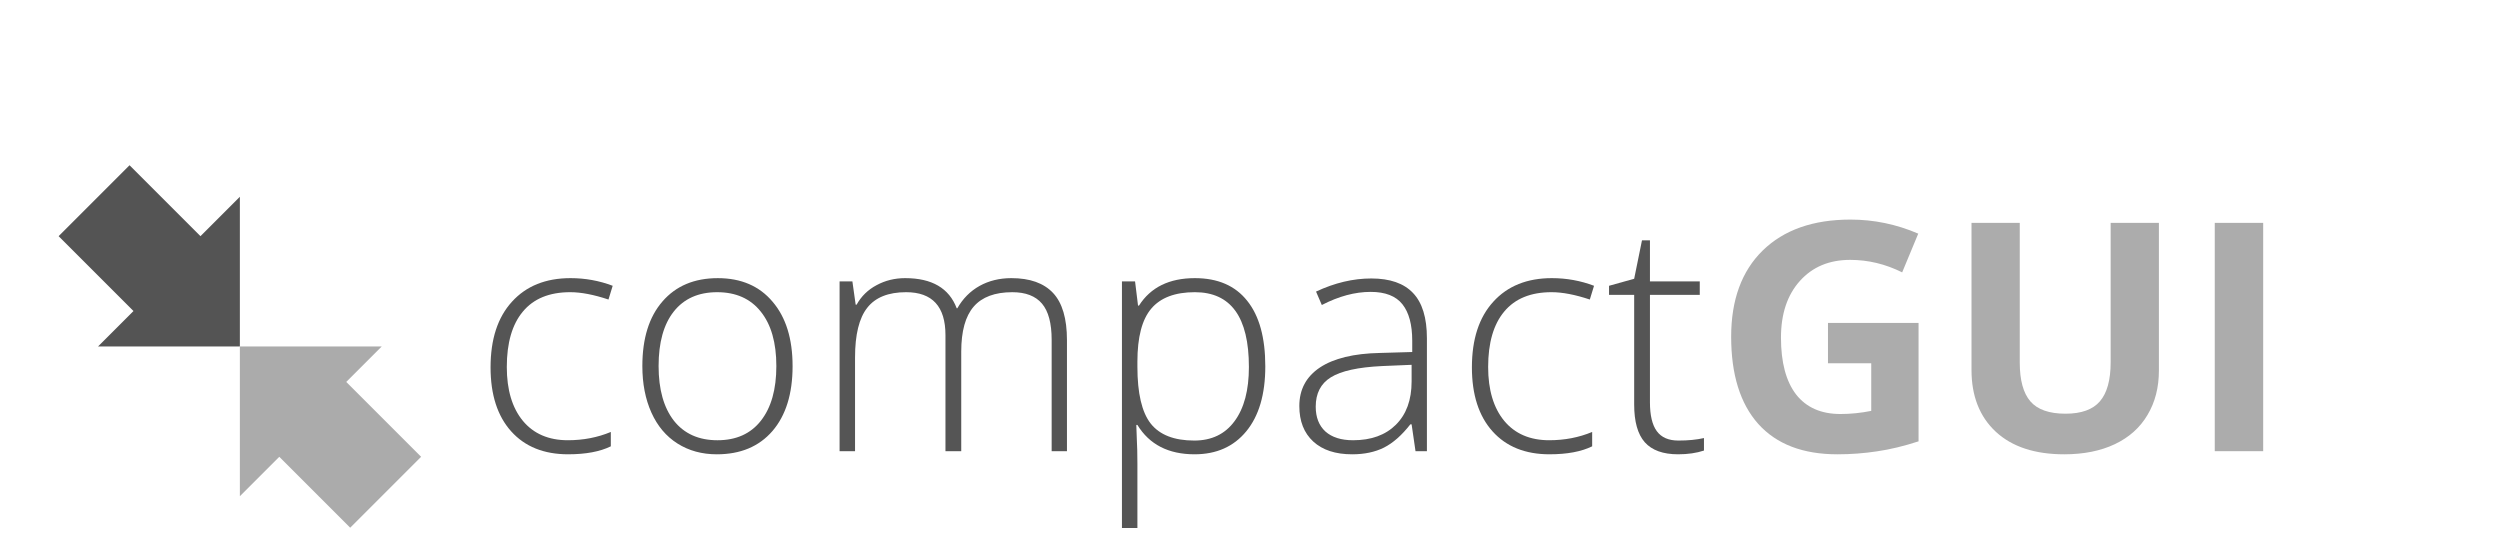 <svg xmlns="http://www.w3.org/2000/svg" width="469" height="105" version="1.1"><path fill="#545454" d="m24.304 31 13.304 13.304s7.391-7.391 7.391-7.391v28.087h-26.609l6.652-6.652-14.043-14.043 13.304-13.304z"/><path id="Shape 1 copy" fill="#ababab" d="m65.696 99-13.304-13.304s-7.391 7.391-7.391 7.391v-28.087h26.609s-6.652 6.652-6.652 6.652l14.043 14.043-13.304 13.304z"/><g stroke-width="1" aria-label="compactGUI"><g fill="#555"><path d="m106.59 85.226q-6.826 0-10.693-4.307-3.867-4.307-3.867-12.012 0-7.91 4.014-12.305 4.014-4.424 10.986-4.424 4.131 0 7.91 1.435l-0.791 2.578q-4.131-1.377-7.178-1.377-5.859 0-8.877 3.633-3.018 3.603-3.018 10.4 0 6.445 3.018 10.107 3.018 3.633 8.438 3.633 4.336 0 8.057-1.553v2.695q-3.047 1.494-7.998 1.494z"/><path d="m148.69 68.674q0 7.793-3.779 12.188-3.779 4.365-10.43 4.365-4.189 0-7.383-2.022-3.193-2.022-4.893-5.801t-1.699-8.73q0-7.793 3.779-12.129 3.779-4.365 10.371-4.365 6.562 0 10.283 4.424 3.75 4.394 3.75 12.07zm-25.137 0q0 6.562 2.871 10.254 2.9 3.662 8.174 3.662t8.145-3.662q2.9-3.691 2.9-10.254 0-6.592-2.93-10.225-2.9-3.633-8.174-3.633-5.273 0-8.145 3.633-2.842 3.603-2.842 10.225z"/><path d="m197.29 84.641v-20.889q0-4.658-1.816-6.797-1.816-2.139-5.566-2.139-4.893 0-7.236 2.695-2.344 2.695-2.344 8.467v18.662h-2.959v-21.768q0-8.057-7.383-8.057-5.01 0-7.295 2.93-2.285 2.9-2.285 9.316v17.578h-2.9v-31.846h2.402l0.615 4.365h0.176q1.318-2.373 3.75-3.662 2.432-1.318 5.361-1.318 7.529 0 9.668 5.654h0.117q1.553-2.725 4.16-4.189 2.637-1.465 5.977-1.465 5.215 0 7.822 2.783 2.607 2.783 2.607 8.848v20.83z"/><path d="m224.1 85.226q-7.354 0-10.723-5.508h-0.205l0.088 2.461q0.117 2.168 0.117 4.746v12.129h-2.9v-46.26h2.461l0.557 4.541h0.176q3.281-5.156 10.488-5.156 6.445 0 9.814 4.248 3.398 4.219 3.398 12.305 0 7.852-3.574 12.188-3.545 4.307-9.697 4.307zm-0.059-2.578q4.893 0 7.559-3.633 2.695-3.633 2.695-10.166 0-14.033-10.137-14.033-5.566 0-8.174 3.076-2.607 3.047-2.607 9.961v0.938q0 7.471 2.49 10.664 2.519 3.193 8.174 3.193z"/><path d="m265.55 84.641-0.732-5.039h-0.234q-2.402 3.076-4.951 4.365-2.519 1.26-5.977 1.26-4.688 0-7.295-2.402t-2.607-6.65q0-4.658 3.867-7.236 3.897-2.578 11.25-2.725l6.064-0.176v-2.109q0-4.541-1.846-6.856-1.846-2.314-5.947-2.314-4.424 0-9.17 2.461l-1.084-2.519q5.244-2.461 10.371-2.461 5.244 0 7.822 2.725 2.607 2.725 2.607 8.496v21.182zm-11.719-2.051q5.098 0 8.027-2.9 2.959-2.93 2.959-8.115v-3.135l-5.566 0.234q-6.709 0.322-9.58 2.109-2.842 1.758-2.842 5.508 0 2.988 1.816 4.658 1.846 1.641 5.186 1.641z"/><path d="m290.69 85.226q-6.826 0-10.693-4.307-3.867-4.307-3.867-12.012 0-7.91 4.014-12.305 4.014-4.424 10.986-4.424 4.131 0 7.91 1.435l-0.791 2.578q-4.131-1.377-7.178-1.377-5.859 0-8.877 3.633-3.018 3.603-3.018 10.4 0 6.445 3.018 10.107 3.018 3.633 8.438 3.633 4.336 0 8.057-1.553v2.695q-3.047 1.494-7.998 1.494z"/><path d="m314.86 82.648q2.754 0 4.805-0.469v2.344q-2.109 0.703-4.863 0.703-4.219 0-6.24-2.256-1.992-2.256-1.992-7.09v-20.566h-4.717v-1.699l4.717-1.318 1.465-7.207h1.494v7.705h9.346v2.519h-9.346v20.156q0 3.662 1.289 5.42 1.289 1.758 4.043 1.758z"/></g><g fill="#acacac"><path d="m342.93 60.588h16.992v22.207q-4.131 1.348-7.793 1.875-3.633 0.557-7.441 0.557-9.697 0-14.824-5.684-5.098-5.713-5.098-16.377 0-10.371 5.918-16.172 5.947-5.801 16.465-5.801 6.592 0 12.715 2.637l-3.018 7.266q-4.688-2.344-9.756-2.344-5.889 0-9.434 3.955t-3.545 10.635q0 6.973 2.842 10.664 2.871 3.662 8.32 3.662 2.842 0 5.771-0.586v-8.935h-8.115z"/><path d="m405.01 41.809v27.715q0 4.746-2.139 8.32-2.109 3.574-6.123 5.479-4.014 1.904-9.492 1.904-8.262 0-12.832-4.219-4.57-4.248-4.57-11.602v-27.598h9.053v26.221q0 4.951 1.992 7.266 1.992 2.314 6.592 2.314 4.453 0 6.445-2.314 2.022-2.344 2.022-7.324v-26.162z"/><path d="m415.49 84.641v-42.832h9.082v42.832z"/></g></g></svg>